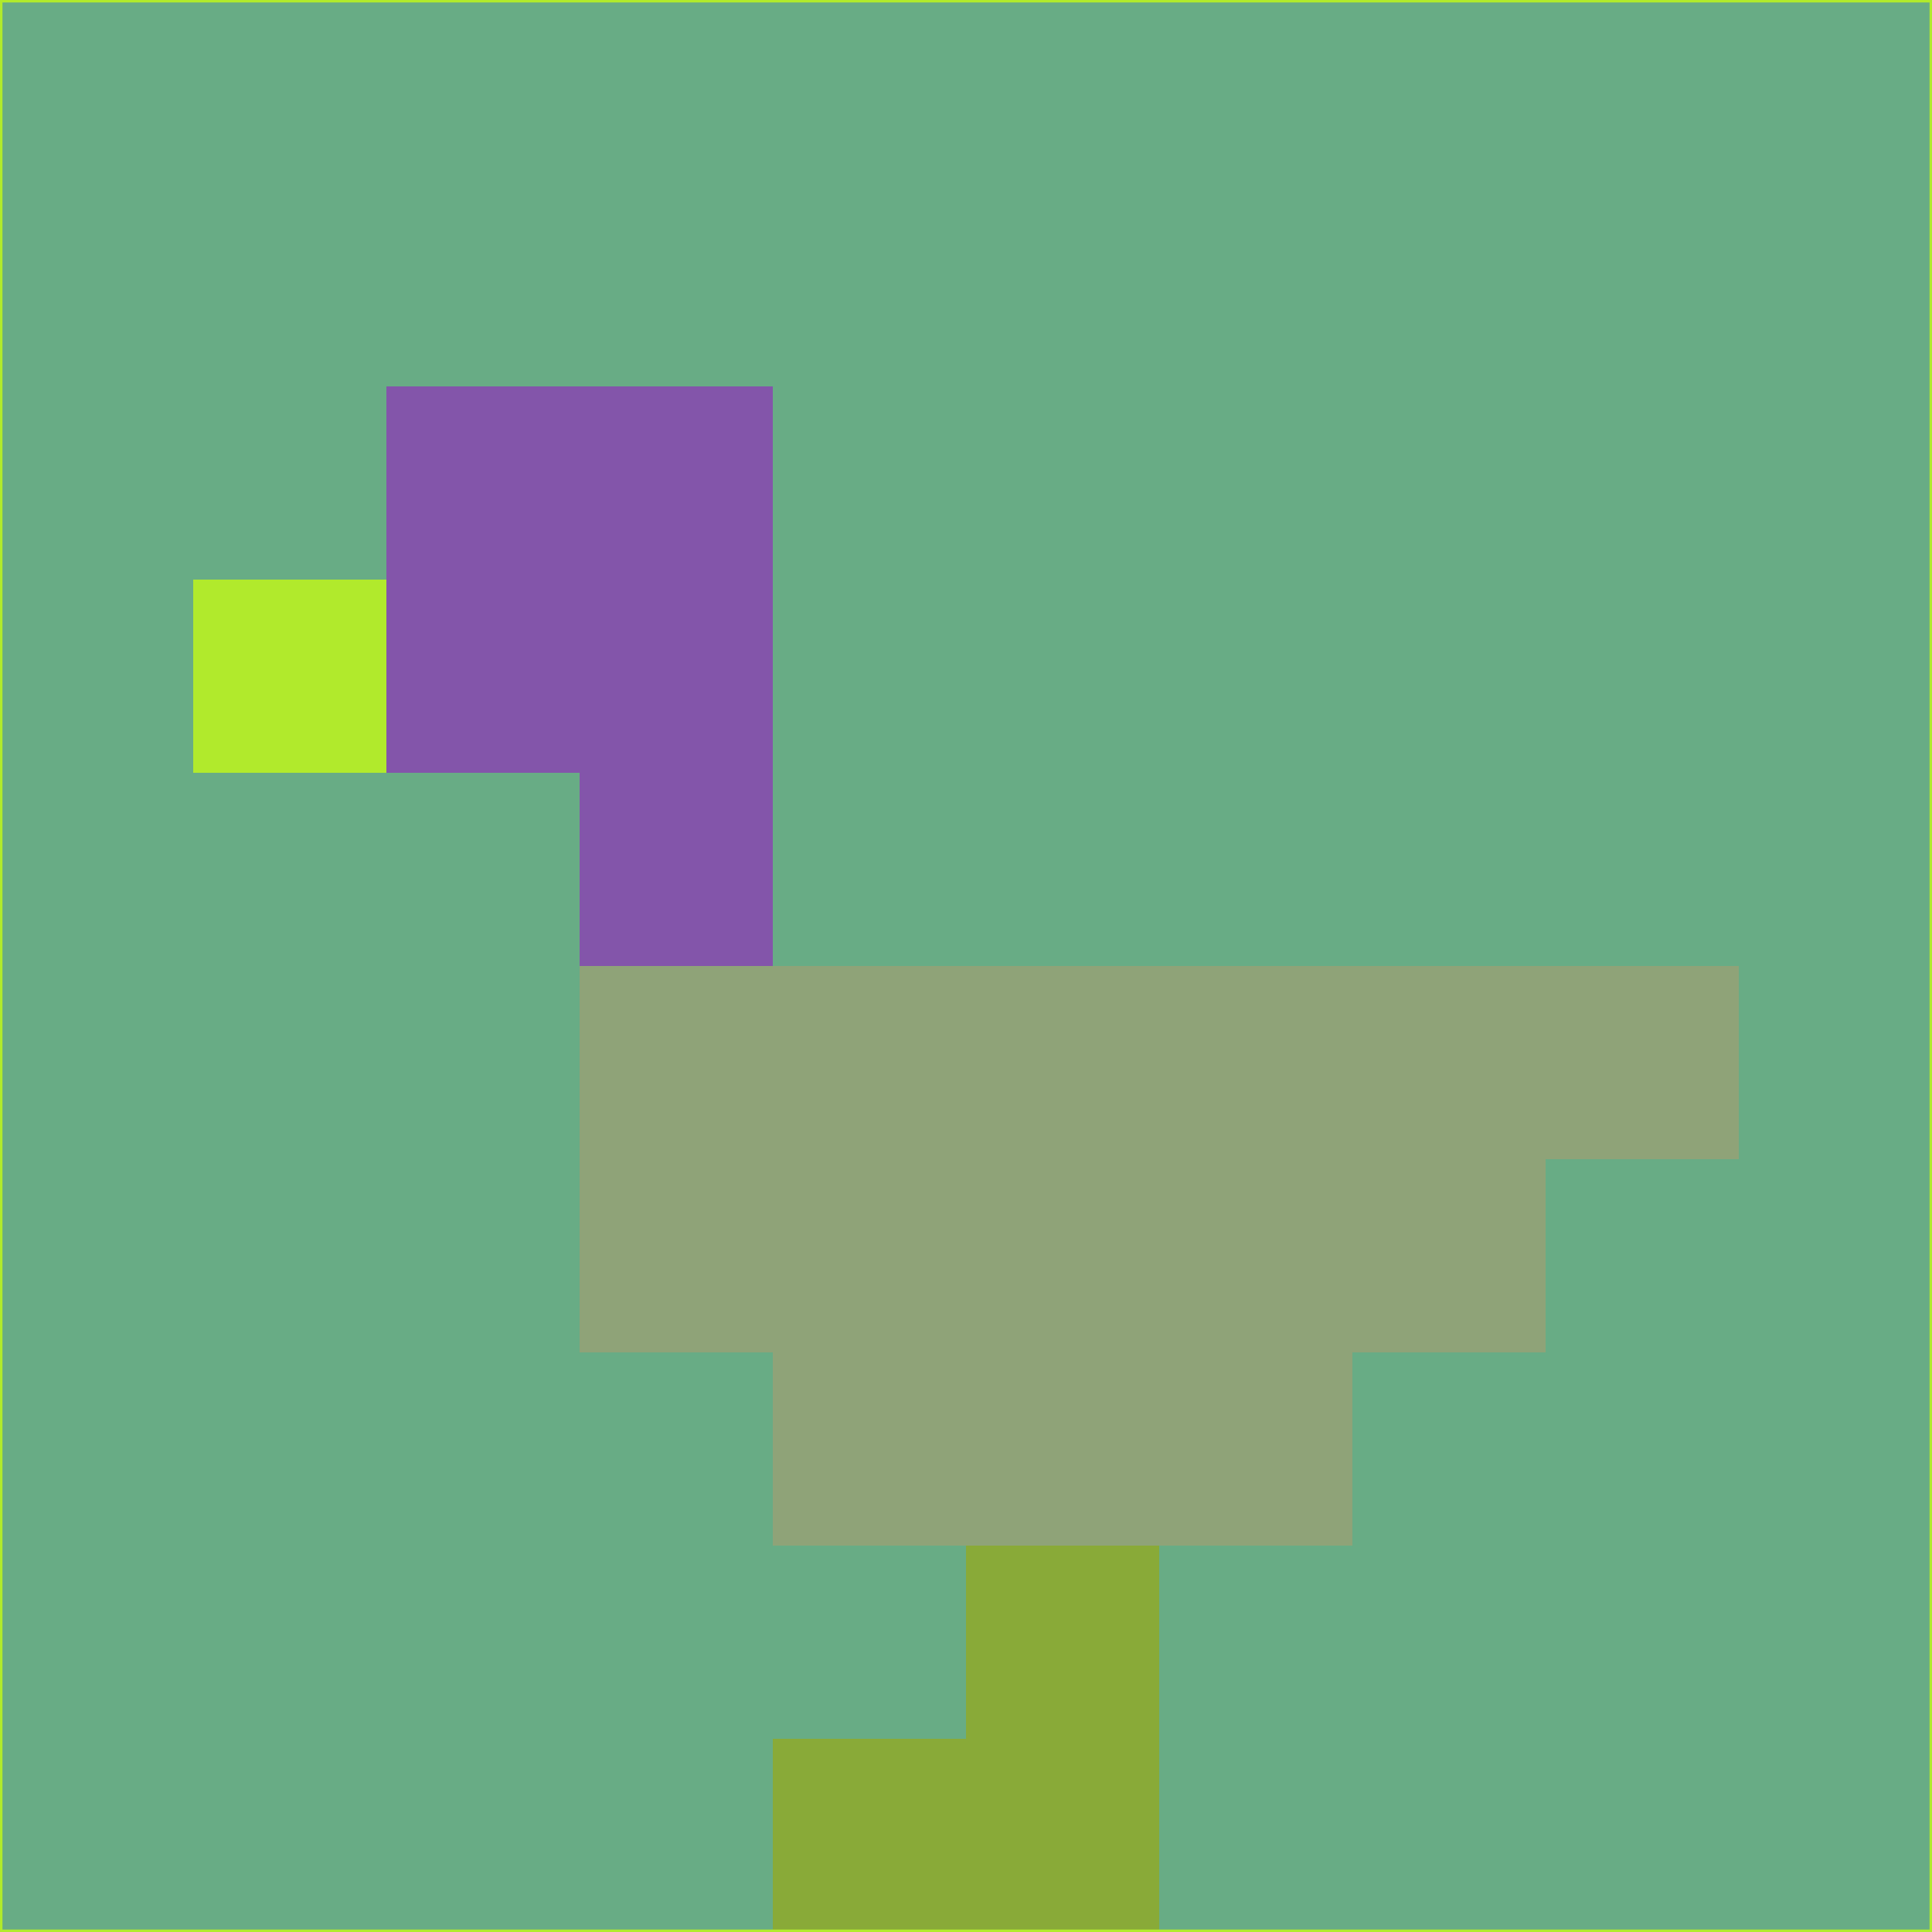 <svg xmlns="http://www.w3.org/2000/svg" version="1.1" width="785" height="785">
  <title>'goose-pfp-694263' by Dmitri Cherniak (Cyberpunk Edition)</title>
  <desc>
    seed=433866
    backgroundColor=#68ac85
    padding=20
    innerPadding=0
    timeout=500
    dimension=1
    border=false
    Save=function(){return n.handleSave()}
    frame=12

    Rendered at 2024-09-15T22:37:00.986Z
    Generated in 1ms
    Modified for Cyberpunk theme with new color scheme
  </desc>
  <defs/>
  <rect width="100%" height="100%" fill="#68ac85"/>
  <g>
    <g id="0-0">
      <rect x="0" y="0" height="785" width="785" fill="#68ac85"/>
      <g>
        <!-- Neon blue -->
        <rect id="0-0-2-2-2-2" x="157" y="157" width="157" height="157" fill="#8355aa"/>
        <rect id="0-0-3-2-1-4" x="235.5" y="157" width="78.5" height="314" fill="#8355aa"/>
        <!-- Electric purple -->
        <rect id="0-0-4-5-5-1" x="314" y="392.5" width="392.5" height="78.5" fill="#8fa378"/>
        <rect id="0-0-3-5-5-2" x="235.5" y="392.5" width="392.5" height="157" fill="#8fa378"/>
        <rect id="0-0-4-5-3-3" x="314" y="392.5" width="235.5" height="235.5" fill="#8fa378"/>
        <!-- Neon pink -->
        <rect id="0-0-1-3-1-1" x="78.5" y="235.5" width="78.5" height="78.5" fill="#b1ea2c"/>
        <!-- Cyber yellow -->
        <rect id="0-0-5-8-1-2" x="392.5" y="628" width="78.5" height="157" fill="#89aa38"/>
        <rect id="0-0-4-9-2-1" x="314" y="706.5" width="157" height="78.5" fill="#89aa38"/>
      </g>
      <rect x="0" y="0" stroke="#b1ea2c" stroke-width="2" height="785" width="785" fill="none"/>
    </g>
  </g>
  <script xmlns=""/>
</svg>